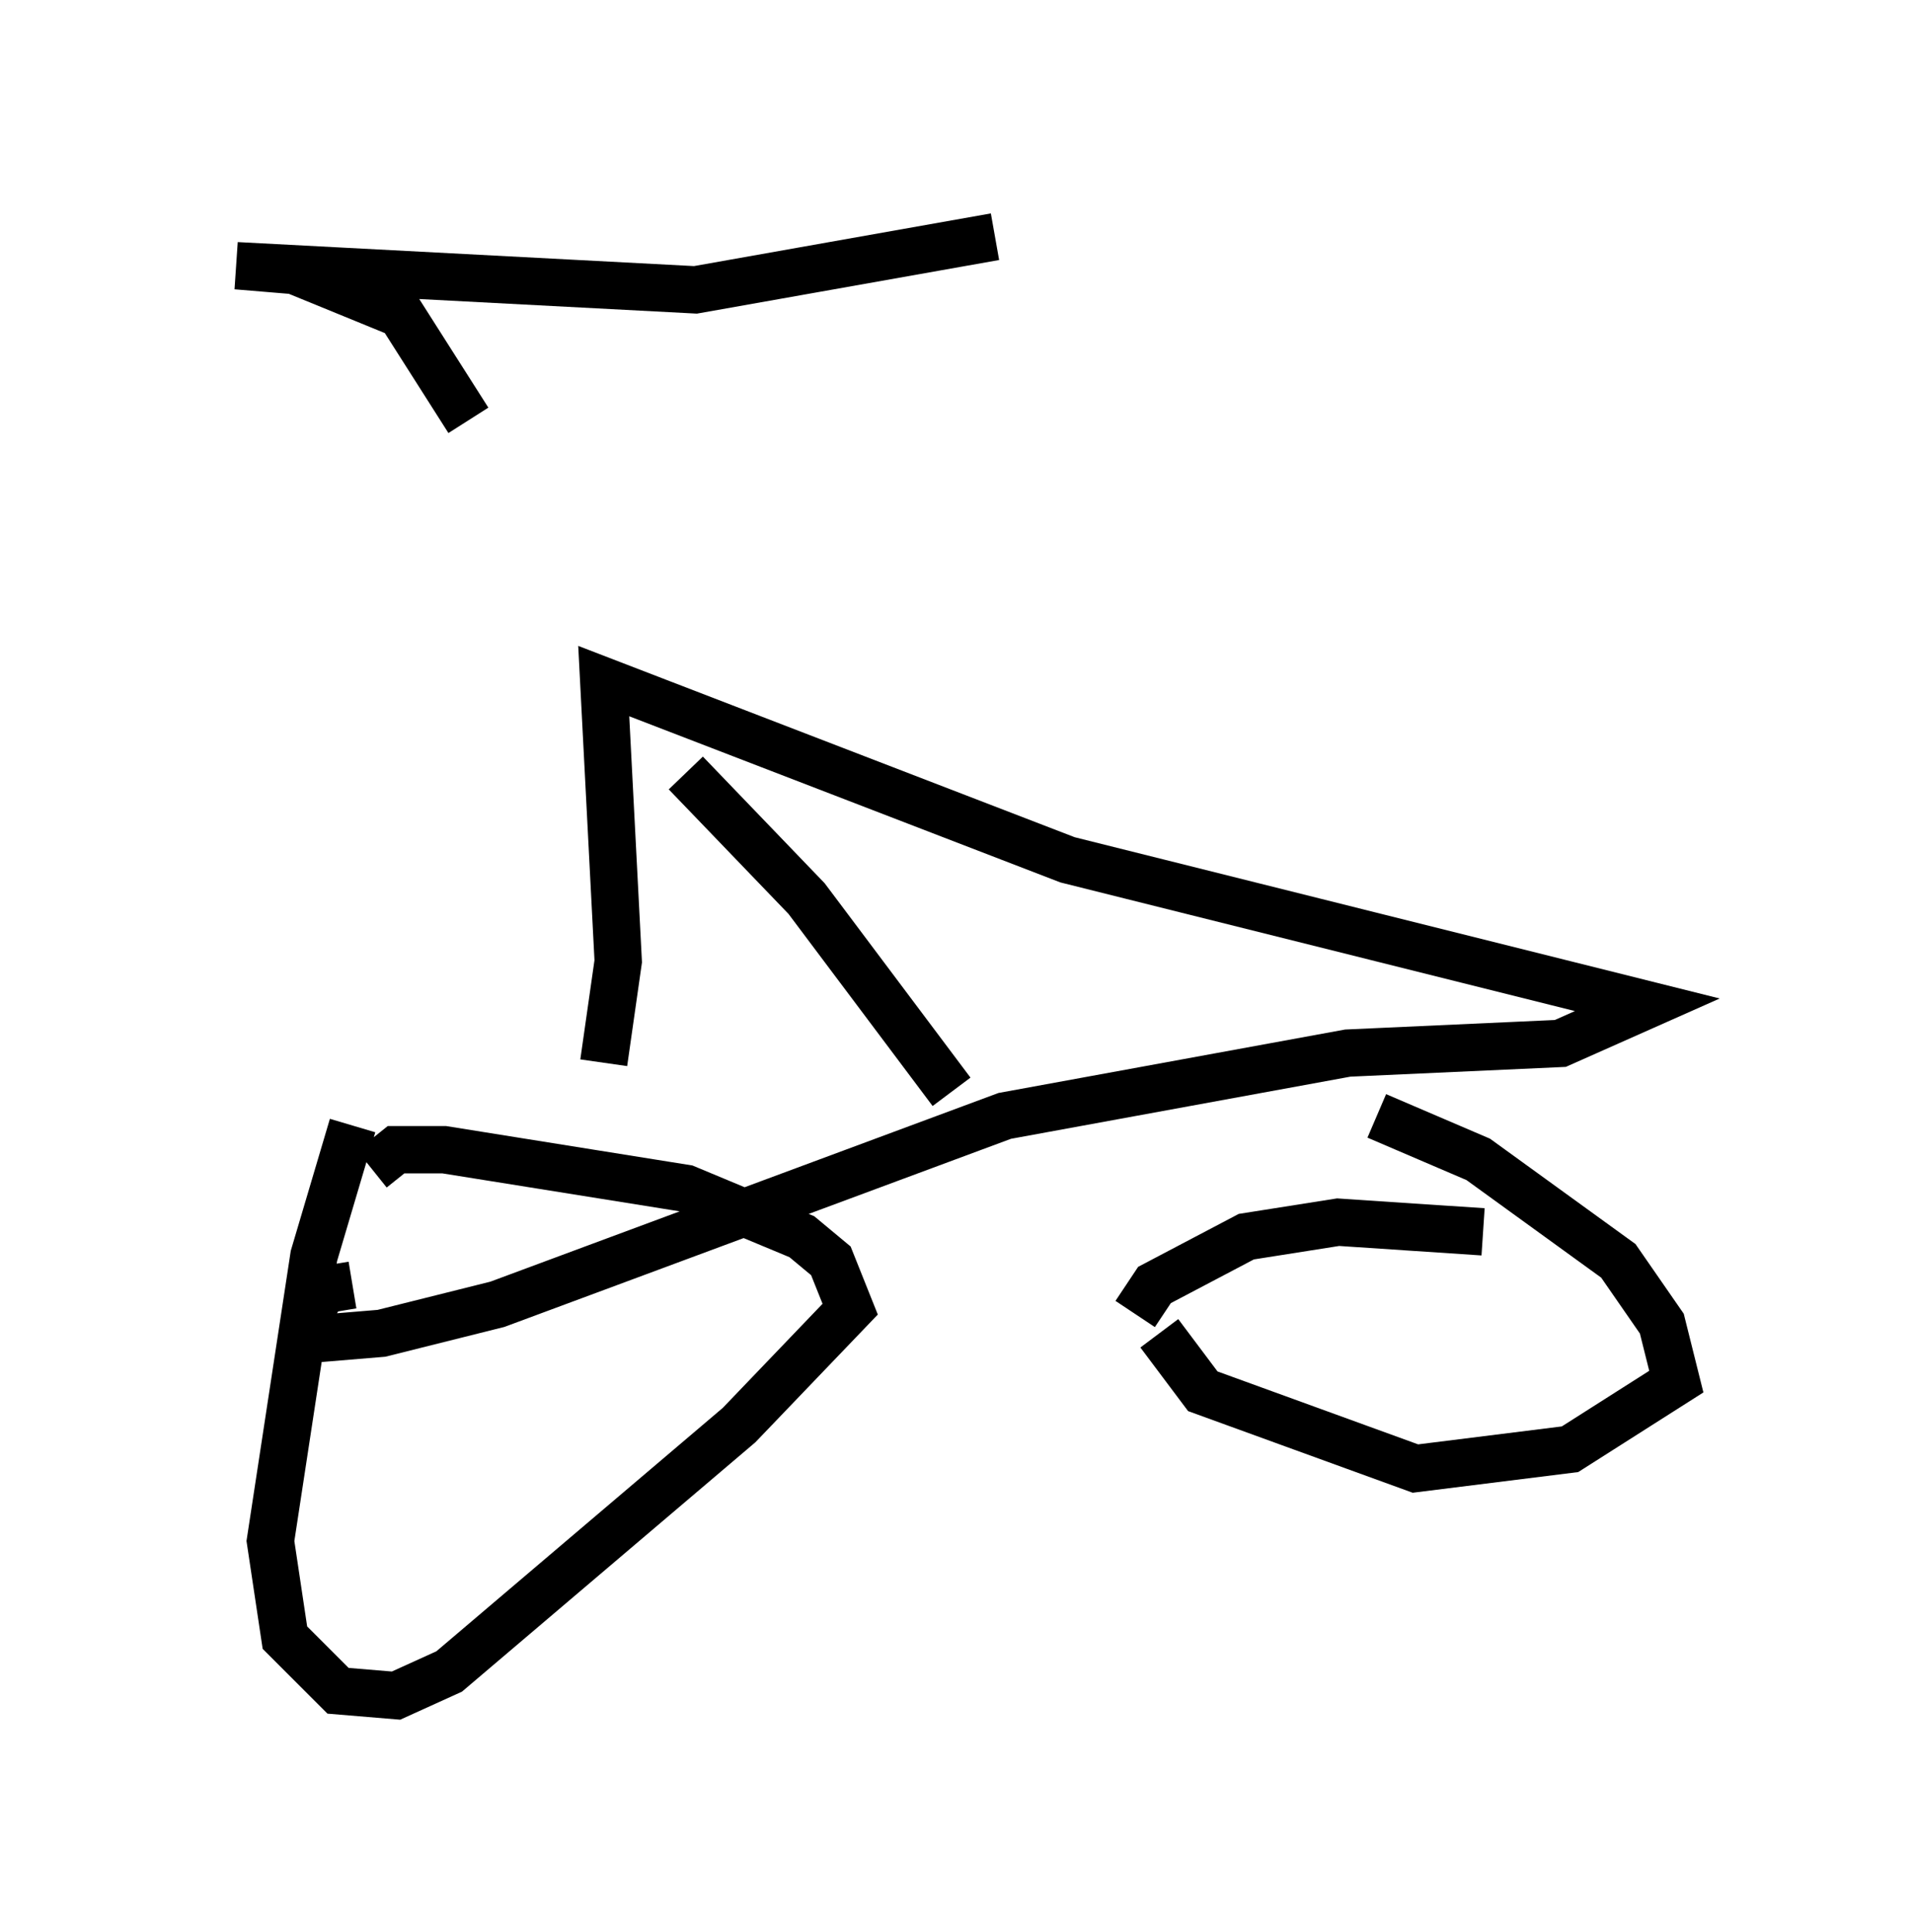 <?xml version="1.0" encoding="utf-8" ?>
<svg baseProfile="full" height="40.83" version="1.1" width="40.421" xmlns="http://www.w3.org/2000/svg" xmlns:ev="http://www.w3.org/2001/xml-events" xmlns:xlink="http://www.w3.org/1999/xlink"><defs /><rect fill="white" height="40.83" width="40.421" x="0" y="0" /><path d="M7.96, 23.171 m-0.51, 0.613 l-0.817, 2.756 -0.919, 6.023 l0.306, 2.042 1.123, 1.123 l1.225, 0.102 1.123, -0.51 l6.125, -5.206 2.348, -2.45 l-0.408, -1.021 -0.613, -0.51 l-2.45, -1.021 -5.104, -0.817 l-1.021, 0.0 -0.51, 0.408 m23.479, 1.327 l-3.063, -0.204 -1.94, 0.306 l-1.94, 1.021 -0.408, 0.613 m0.51, 0.408 l0.0, 0.0 m0.0, 0.0 l0.919, 1.225 4.492, 1.633 l3.267, -0.408 2.246, -1.429 l-0.306, -1.225 -0.919, -1.327 l-2.96, -2.144 -2.144, -0.919 m-16.334, -1.123 l0.306, -2.144 -0.306, -5.921 l9.8, 3.777 12.25, 3.063 l-1.838, 0.817 -4.492, 0.204 l-7.248, 1.327 -10.719, 3.981 l-2.45, 0.613 -1.225, 0.102 l-0.306, -0.51 0.306, -0.51 l0.613, -0.102 m12.658, -4.083 l-3.063, -4.083 -2.552, -2.654 m-4.594, -7.452 l-1.429, -2.246 -2.246, -0.919 l-1.225, -0.102 9.698, 0.51 l6.329, -1.123 " fill="none" stroke="black" stroke-width="1" /></svg>